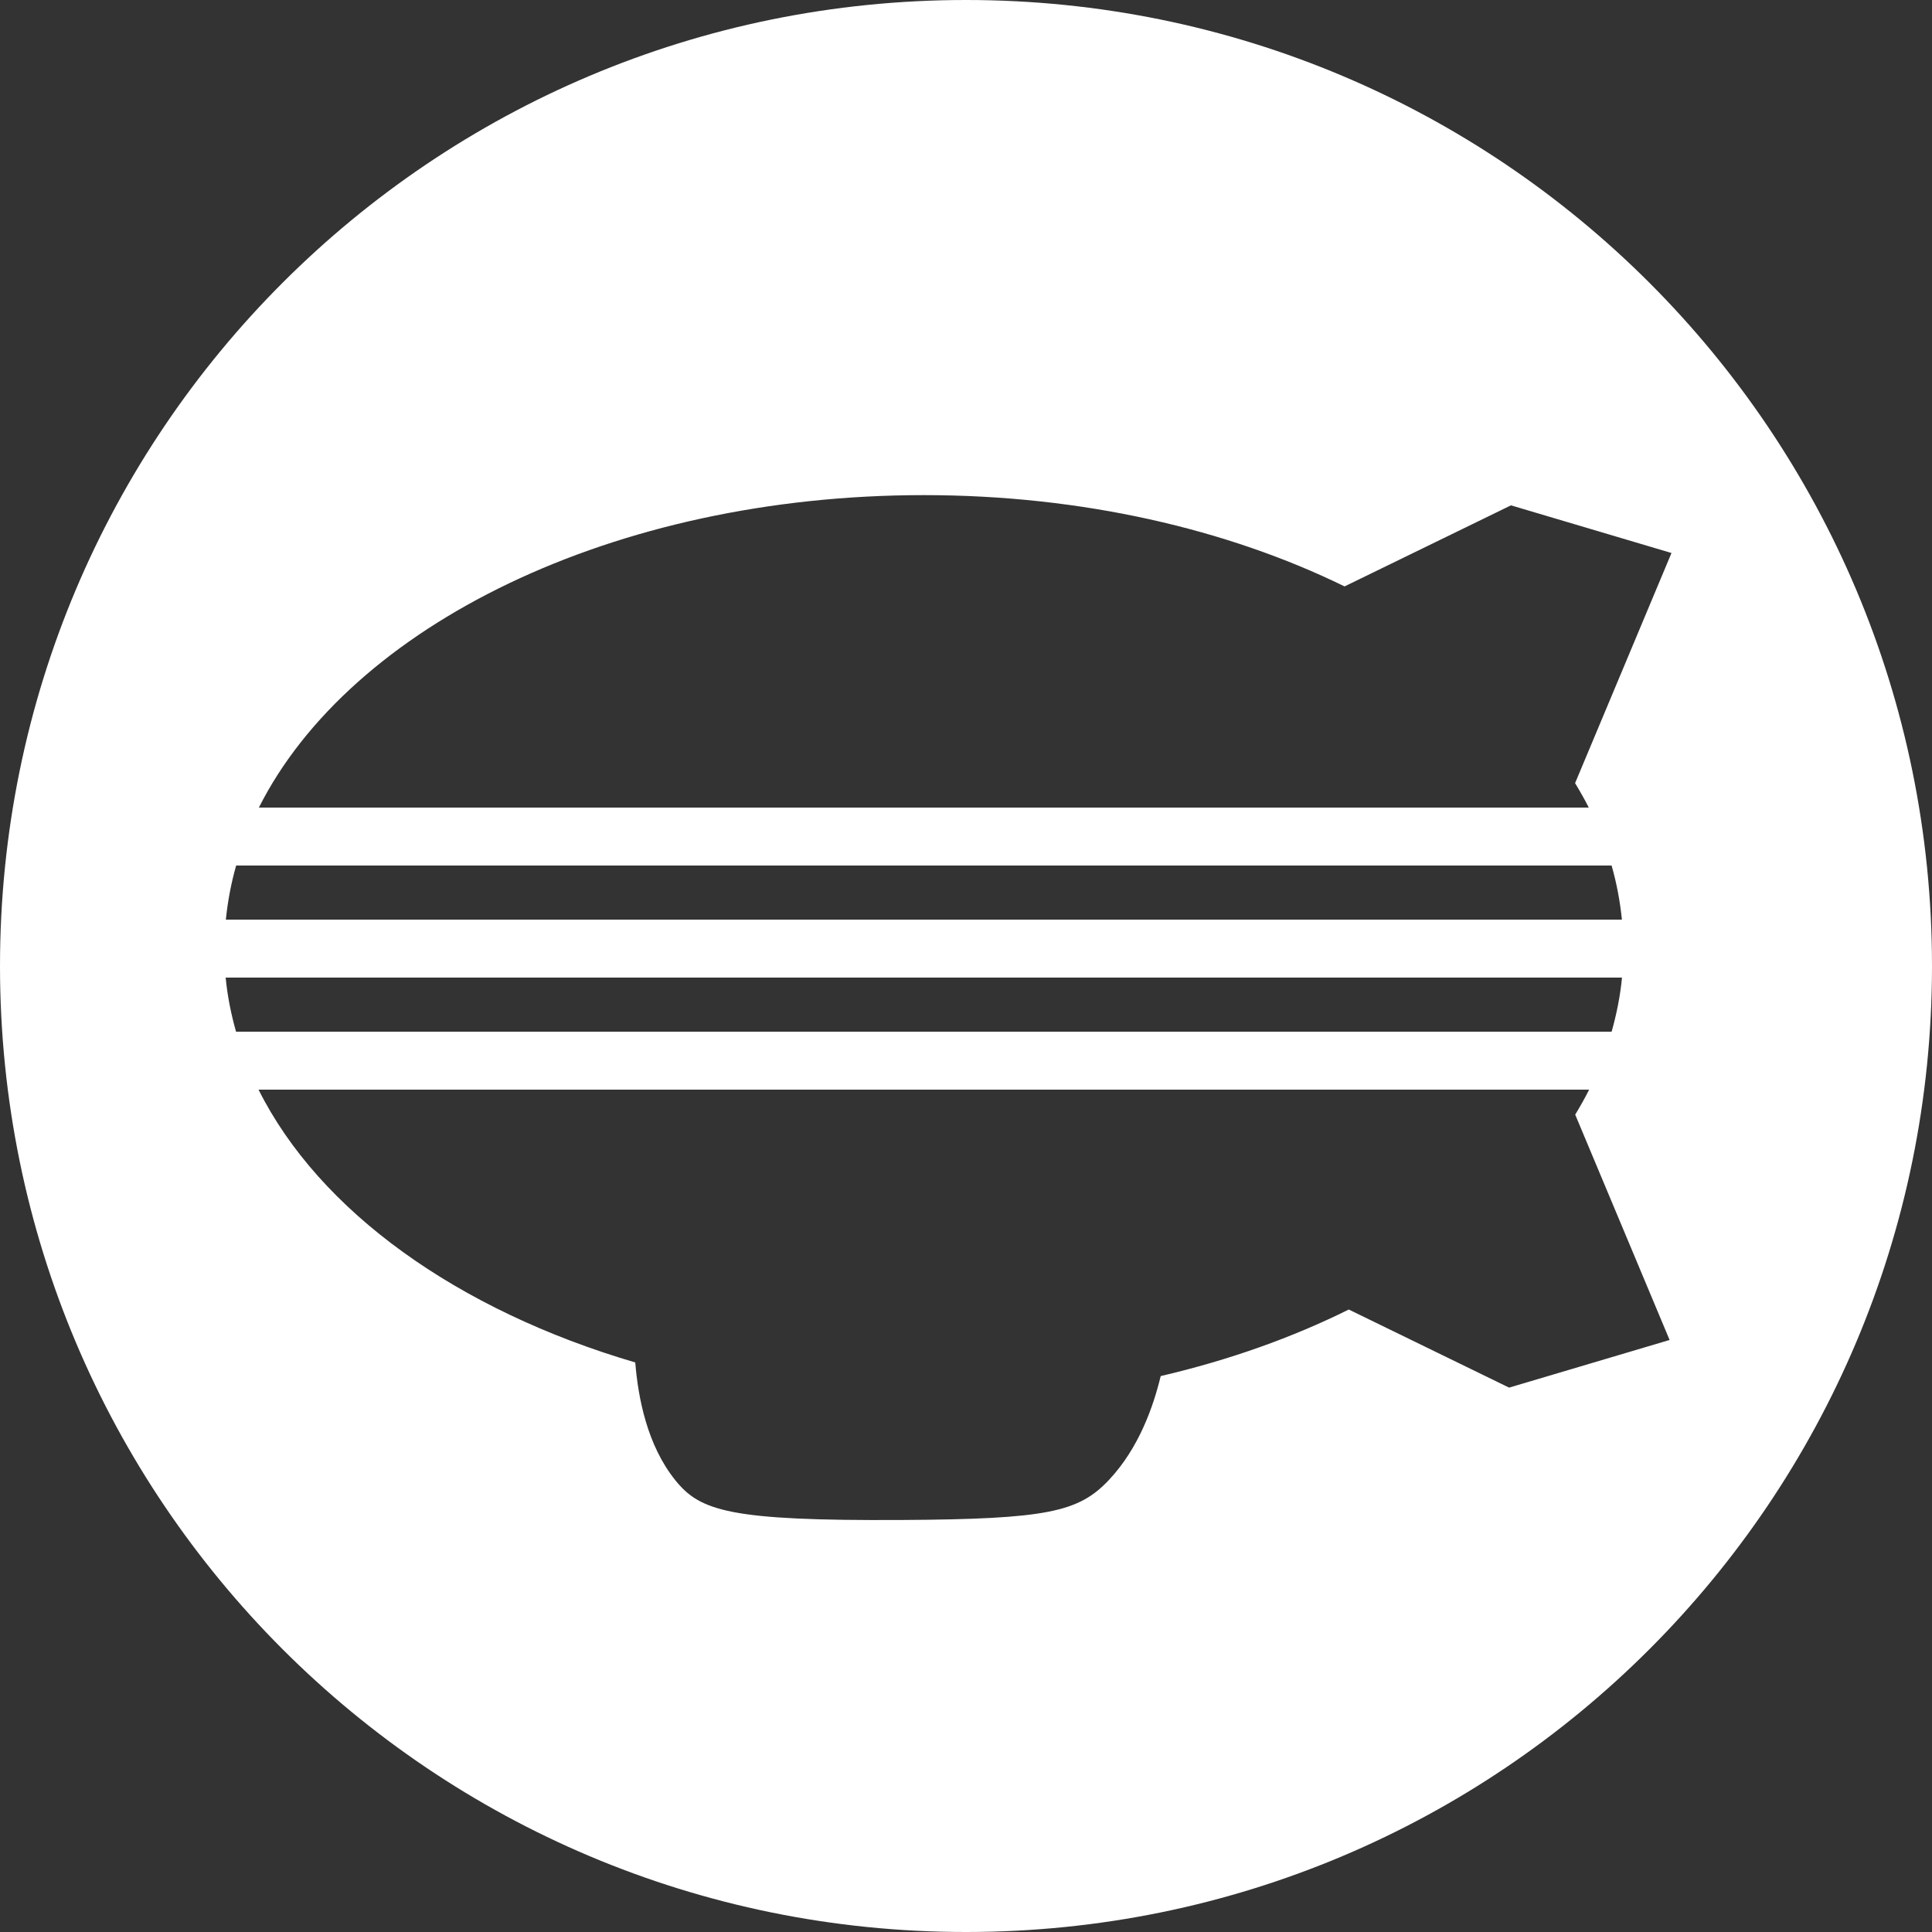 <?xml version="1.0" encoding="UTF-8"?>
<svg width="2e3" height="2e3" version="1.2" viewBox="0 0 2e3 2e3" xmlns="http://www.w3.org/2000/svg">
 <rect x="0" y="0" width="2e3" height="2e3" fill="#333333" stroke="none"/>
 <path d="m1e3 0c-553 0-1e3 447-1e3 1e3 0 553 447 1e3 1e3 1e3s1e3 -447 1e3 -1e3 -447-1e3 -1e3 -1e3zm-43.641 512.54-0.053 0.006c163.73 0 314.42 35.241 435.58 94.502l172.28-83.922 166.15 49.33-99.795 238.23c5.037 8.335 9.844 16.745 14.158 25.305h-1376.7c94.73-187.94 366.71-323.45 688.38-323.45zm-711.93 383.45h1423.9c5.236 18.313 8.743 37.015 10.672 56h-1445.2c1.929-18.985 5.434-37.687 10.67-56zm-10.84 116h1445.5c-1.812 19.013-5.56 37.671-10.742 56h-1424c-5.182-18.329-8.93-36.987-10.742-56zm34.08 116h1377.4c-4.382 8.759-9.276 17.362-14.414 25.885l97.709 233.26-166.15 49.33-165.97-80.852c-58.49 29.076-124 52.408-194.68 68.891-7.502 30.954-22.342 74.481-53.895 107.85-31.04 32.82-63.632 40.291-214.18 41.131-178.08 0.99-208.7-9.221-234.39-41.131-29.284-36.37-38.479-85.431-41.488-121.94-184-54.1-326.92-156.4-389.97-282.42l0.029-0.004z" fill="#fff"/>
</svg>
